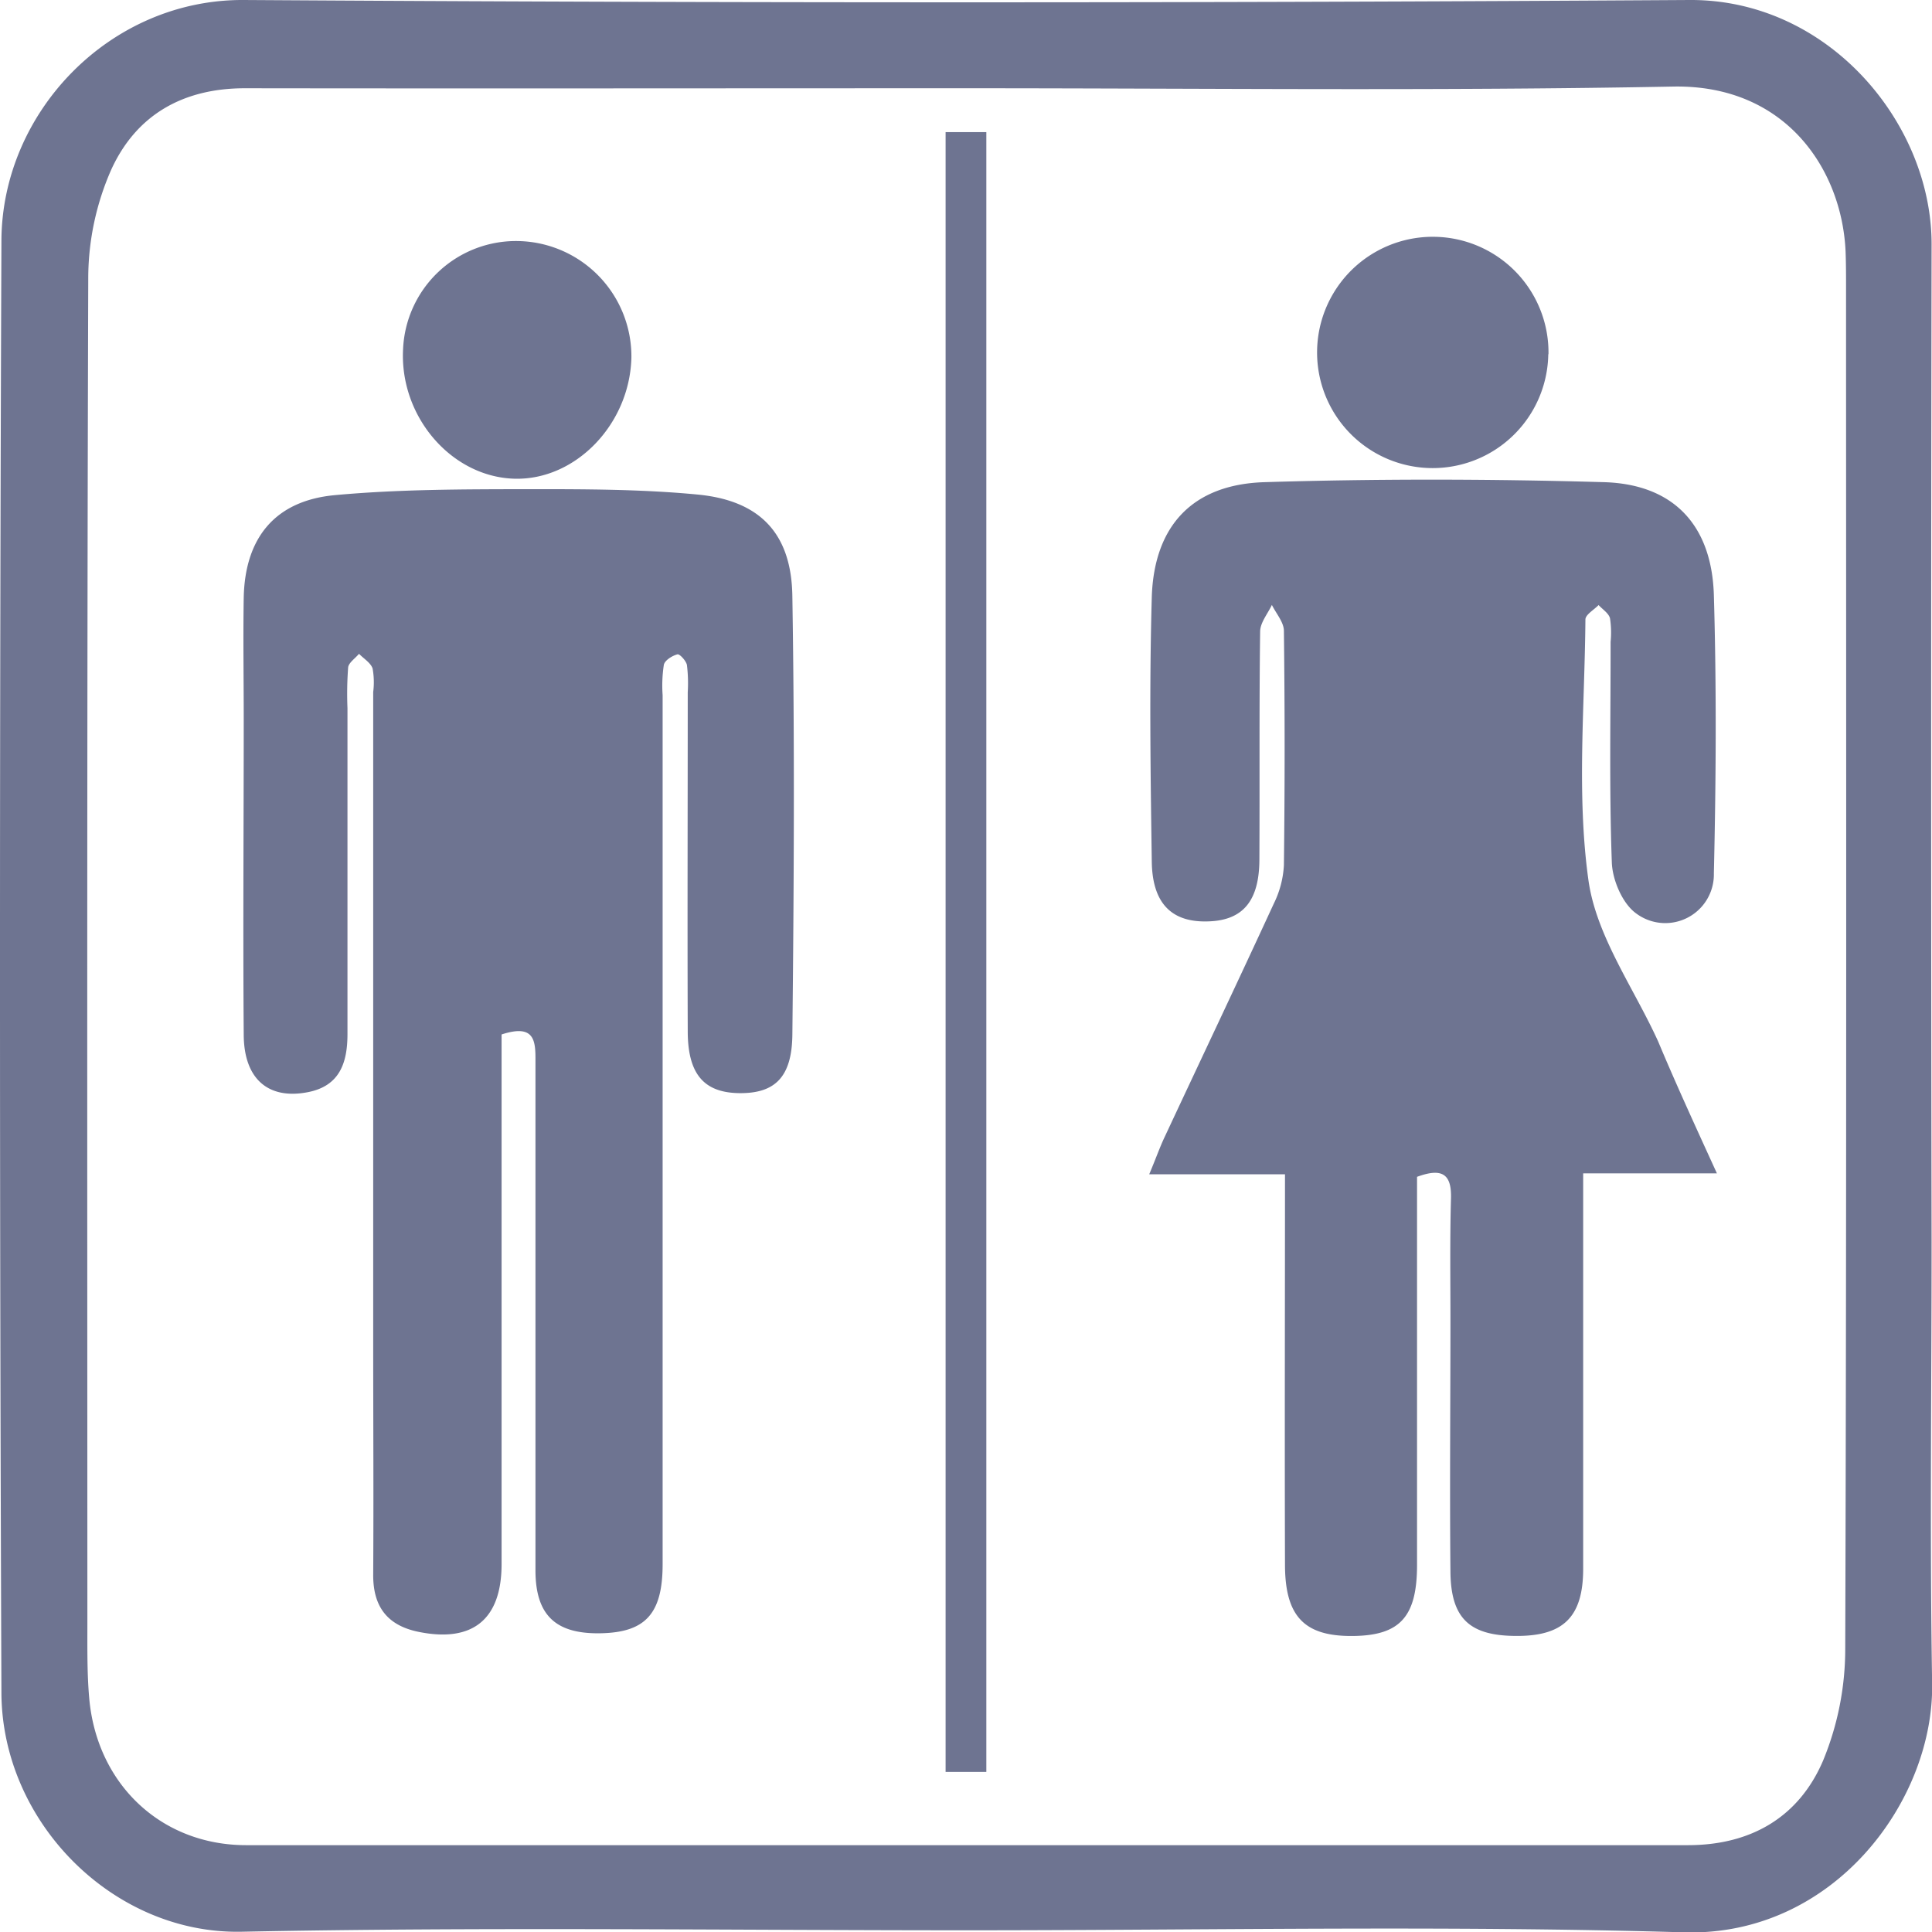   <svg xmlns="http://www.w3.org/2000/svg" viewBox="0 0 284.57 284.6">
                          <defs>
                            <style>
                              .cls-1 {
                                fill: #6E7491;
                              }

                              .cls-2 {
                                fill: none;
                                stroke: #6E7491;
                                stroke-miterlimit: 10;
                                stroke-width: 6px;
                              }
                            </style>
                          </defs>
                          <g id="Capa_2" data-name="Capa 2">
                            <g id="Capa_1-2" data-name="Capa 1">
                              <path class="cls-1" d="M142.58,284.32c-35.65,0-71.31-.51-107,.21C16.67,284.91.29,268.4.21,249.36q-.42-107,0-213.9C.28,16.46,16.23-.12,35.92,0q106.44.68,212.9,0c20.52-.14,35.72,18.19,35.69,36q-.13,73.47,0,146.93c0,21.66-.28,43.32.08,65,.29,17.29-14.48,37.32-36.54,36.69C212.9,283.58,177.73,284.32,142.58,284.32ZM142.51,13v0c-35.48,0-71,.05-106.45,0-9.12,0-16,3.93-19.68,12A39.71,39.71,0,0,0,13,40.72c-.21,66.13-.14,132.27-.13,198.4,0,3.67-.05,7.35.27,11,1.12,12.71,10.63,21.65,23.09,21.66q106.2,0,212.4,0c9.27,0,16.34-4.13,19.9-12.46a43.14,43.14,0,0,0,3.26-16.4c.21-66.8.13-133.6.12-200.41,0-1.83,0-3.66-.07-5.49-.54-12-8.76-24.58-25.41-24.27C211.82,13.41,177.16,13,142.51,13Z" />
                              <path class="cls-1" d="M252.89,172.83h-19.7v5.74c0,17.49,0,35,0,52.49,0,7.21-3,10-10.11,9.9-6.66-.08-9.37-2.62-9.44-9.42-.12-12.33,0-24.67,0-37,0-6-.09-12,.08-18,.1-3.47-1.15-4.62-5-3.2v5.16q0,26,0,52c0,7.66-2.52,10.4-9.45,10.47-7.13.07-10-2.85-10-10.54-.06-19,0-38,0-57.46h-20c1-2.37,1.56-4,2.28-5.51,5.35-11.45,10.78-22.88,16.07-34.36a14.48,14.48,0,0,0,1.49-5.67q.21-17.25,0-34.5c0-1.28-1.15-2.56-1.77-3.83-.61,1.3-1.72,2.6-1.73,3.92-.15,11.16-.05,22.33-.11,33.5,0,6.14-2.39,9-7.41,9.19-5.41.23-8.35-2.53-8.44-8.78-.19-13-.37-26,0-39,.34-10.54,6.06-16.59,16.61-16.91,16.64-.51,33.32-.48,50,0,10.2.3,15.87,6.29,16.18,16.63.4,13.64.32,27.31,0,41a7.16,7.16,0,0,1-11.46,5.88c-2-1.44-3.48-4.9-3.57-7.5-.39-10.81-.17-21.66-.18-32.49a13.9,13.9,0,0,0-.09-3.48c-.2-.74-1.09-1.3-1.68-1.94-.68.71-1.94,1.41-1.94,2.13-.1,12.83-1.31,25.84.45,38.43,1.16,8.22,6.68,15.83,10.26,23.71C246.79,159.51,249.61,165.65,252.89,172.83Z" />
                              <path class="cls-1" d="M73.88,152.37v19c0,19.66,0,39.32,0,59,0,8.19-4.29,11.59-12.18,10-4.65-.93-6.76-3.72-6.73-8.44.07-11.32,0-22.65,0-34q0-48,0-96a11.43,11.43,0,0,0-.09-3.47c-.29-.85-1.32-1.45-2-2.16-.56.68-1.52,1.31-1.6,2a52,52,0,0,0-.1,6q0,24,0,48c0,4.21-1.12,7.66-5.84,8.57-5.81,1.13-9.39-1.93-9.44-8.4-.12-15.49,0-31,0-46.48,0-6-.1-12,0-18,.19-8.78,4.62-14.25,13.44-15.06,9.43-.87,19-.86,28.43-.88,8.32,0,16.68,0,24.94.79,9.22.87,13.9,5.72,14,15.07.35,21.49.23,43,0,64.47-.06,6.38-2.66,8.72-7.92,8.63-5.1-.1-7.47-2.8-7.49-9.06-.06-16.66,0-33.32,0-50a22.1,22.1,0,0,0-.12-4c-.12-.62-1.08-1.66-1.4-1.57-.78.21-1.85.87-2,1.54a20.12,20.12,0,0,0-.18,4.47q0,64,0,128c0,7.33-2.55,10.07-9.2,10.18s-9.52-2.75-9.53-9.27q0-37.49,0-75C78.89,153.31,78.77,150.77,73.88,152.37Z" />
                              <path class="cls-1" d="M228.05,52.18A17,17,0,1,1,194,51.66a17,17,0,1,1,34.08.52Z" />
                              <path class="cls-1" d="M76.49,35.51A17,17,0,0,1,93,52.7c-.26,9.82-8.25,18.07-17.24,17.81-9.28-.27-16.92-9.17-16.39-19.08A16.65,16.65,0,0,1,76.49,35.51Z" />
                              <line class="cls-2" x1="142.28" y1="19.46" x2="142.28" y2="260.99" />
                            </g>
                          </g>
                        </svg>